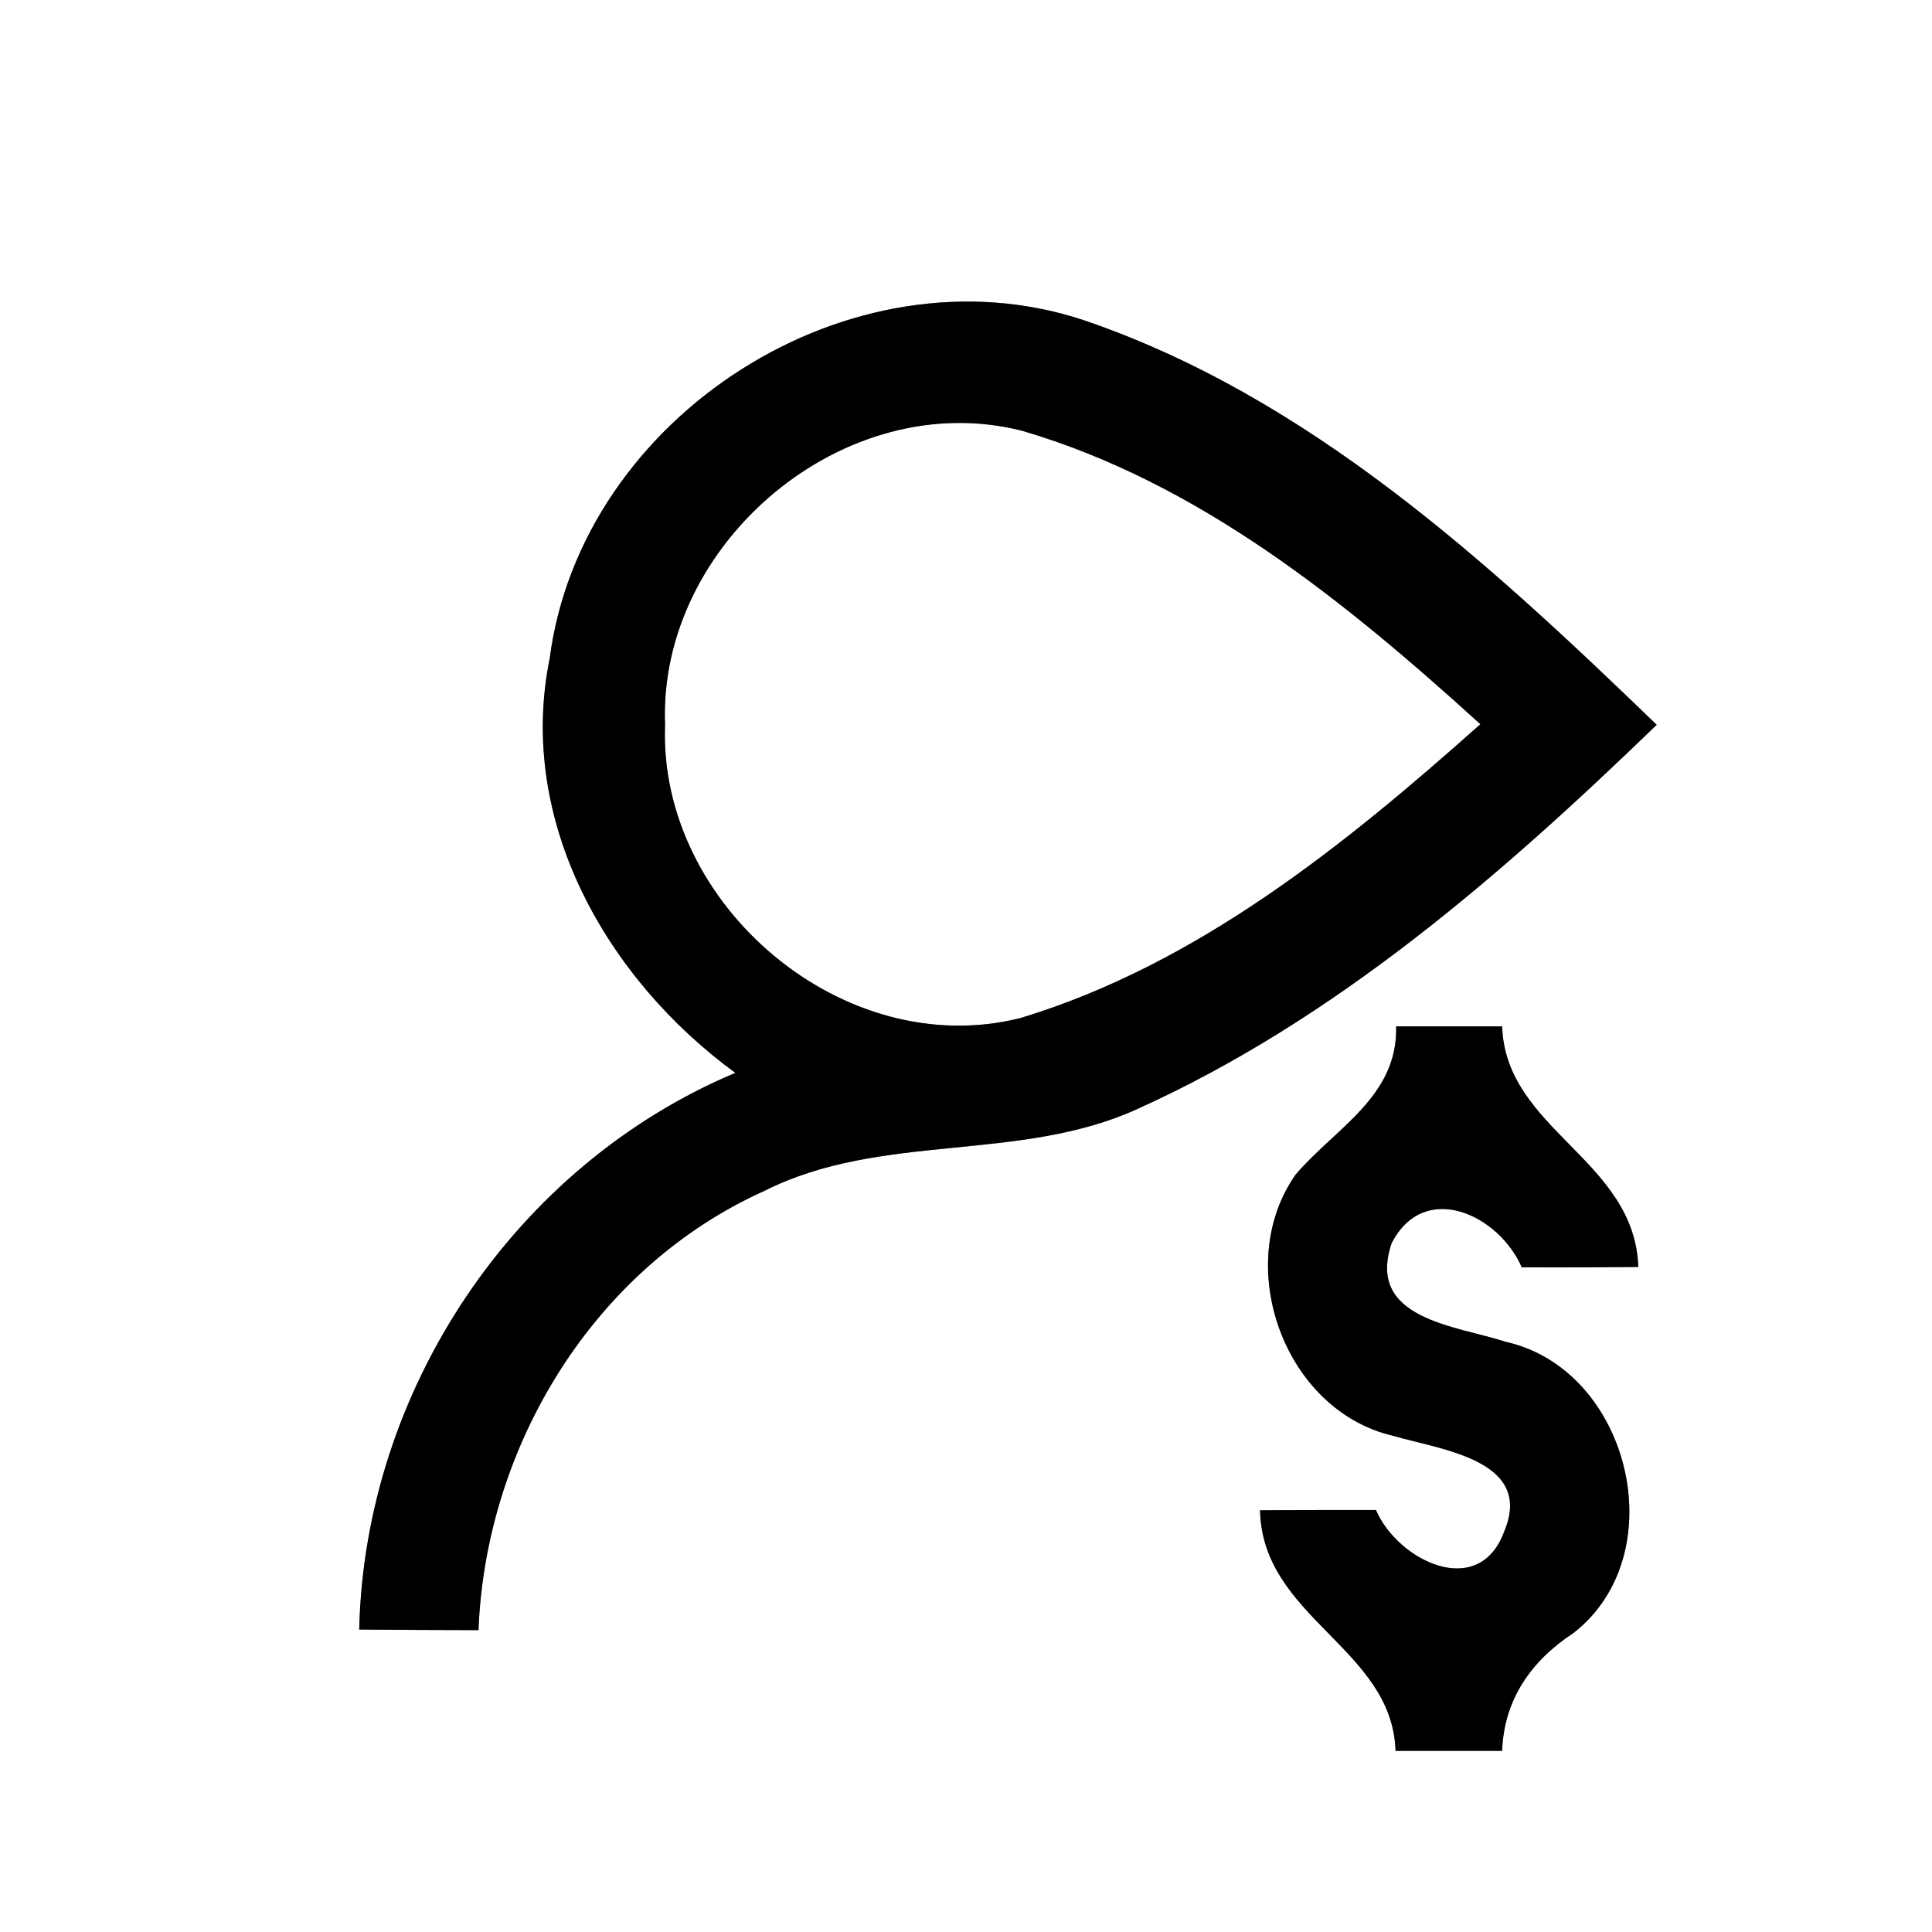 <?xml version="1.0" encoding="UTF-8" ?>
<!DOCTYPE svg PUBLIC "-//W3C//DTD SVG 1.1//EN" "http://www.w3.org/Graphics/SVG/1.1/DTD/svg11.dtd">
<svg width="64pt" height="64pt" viewBox="0 0 64 64" version="1.1" xmlns="http://www.w3.org/2000/svg">
<rect x="0" y="0" width="64" height="64" fill="#808080" stroke="none"/>
<g id="#ffffffff">
<path fill="#ffffff" opacity="1.00" d=" M 0.00 0.00 L 64.00 0.00 L 64.00 64.00 L 0.00 64.00 L 0.00 0.00 M 18.21 21.81 C 17.11 27.20 20.10 32.43 24.36 35.54 C 17.04 38.62 12.08 46.05 11.90 53.98 C 13.22 53.99 14.54 54.00 15.85 54.00 C 16.09 47.88 19.68 41.98 25.34 39.44 C 29.20 37.50 33.78 38.52 37.69 36.73 C 44.24 33.77 49.75 28.97 54.88 24.01 C 49.32 18.64 43.36 13.15 35.91 10.61 C 28.19 8.04 19.25 13.79 18.21 21.81 M 46.25 34.00 C 46.31 36.33 44.23 37.37 42.92 38.91 C 40.81 41.91 42.54 46.72 46.14 47.56 C 47.69 48.02 50.83 48.35 49.83 50.73 C 48.99 53.03 46.29 51.69 45.58 50.02 C 44.30 50.02 43.02 50.02 41.74 50.03 C 41.82 53.60 46.12 54.59 46.23 58.00 C 47.41 58.00 48.58 58.00 49.76 58.00 C 49.82 56.28 50.74 55.00 52.13 54.09 C 55.48 51.47 53.99 45.37 49.88 44.45 C 48.23 43.91 45.24 43.71 46.10 41.18 C 47.19 39.07 49.66 40.25 50.41 41.98 C 51.69 41.99 52.98 41.98 54.27 41.97 C 54.15 38.41 49.87 37.43 49.76 34.00 C 48.59 34.00 47.42 34.00 46.25 34.00 Z" />
<path fill="#ffffff" opacity="1.00" d=" M 22.03 24.01 C 21.79 18.00 27.98 12.77 33.86 14.27 C 39.73 15.99 44.59 19.95 49.04 23.99 C 44.54 28.00 39.67 31.94 33.82 33.72 C 27.96 35.21 21.80 29.98 22.03 24.01 Z" />
</g>
<g id="#000000ff">
<path fill="#000000" opacity="1.00" d=" M 18.21 21.81 C 19.25 13.79 28.19 8.04 35.91 10.61 C 43.36 13.15 49.32 18.64 54.88 24.01 C 49.75 28.97 44.24 33.77 37.69 36.73 C 33.78 38.52 29.20 37.50 25.34 39.44 C 19.68 41.98 16.09 47.88 15.85 54.00 C 14.54 54.00 13.22 53.99 11.90 53.98 C 12.08 46.05 17.04 38.62 24.36 35.54 C 20.10 32.43 17.11 27.20 18.21 21.81 M 22.03 24.01 C 21.80 29.98 27.96 35.21 33.82 33.72 C 39.67 31.94 44.54 28.00 49.04 23.99 C 44.59 19.95 39.73 15.99 33.86 14.27 C 27.98 12.77 21.79 18.00 22.03 24.01 Z" />
<path fill="#000000" opacity="1.00" d=" M 46.25 34.00 C 47.42 34.00 48.59 34.00 49.76 34.00 C 49.87 37.43 54.15 38.41 54.27 41.97 C 52.98 41.98 51.69 41.99 50.41 41.98 C 49.66 40.25 47.19 39.07 46.10 41.18 C 45.24 43.71 48.23 43.91 49.88 44.45 C 53.99 45.37 55.48 51.47 52.13 54.09 C 50.74 55.00 49.82 56.28 49.76 58.00 C 48.58 58.00 47.41 58.00 46.23 58.00 C 46.12 54.59 41.82 53.60 41.74 50.03 C 43.02 50.02 44.30 50.02 45.58 50.02 C 46.29 51.69 48.99 53.03 49.83 50.73 C 50.83 48.35 47.69 48.02 46.14 47.56 C 42.54 46.72 40.81 41.91 42.92 38.91 C 44.23 37.37 46.31 36.33 46.25 34.00 Z" />
</g>
</svg>
